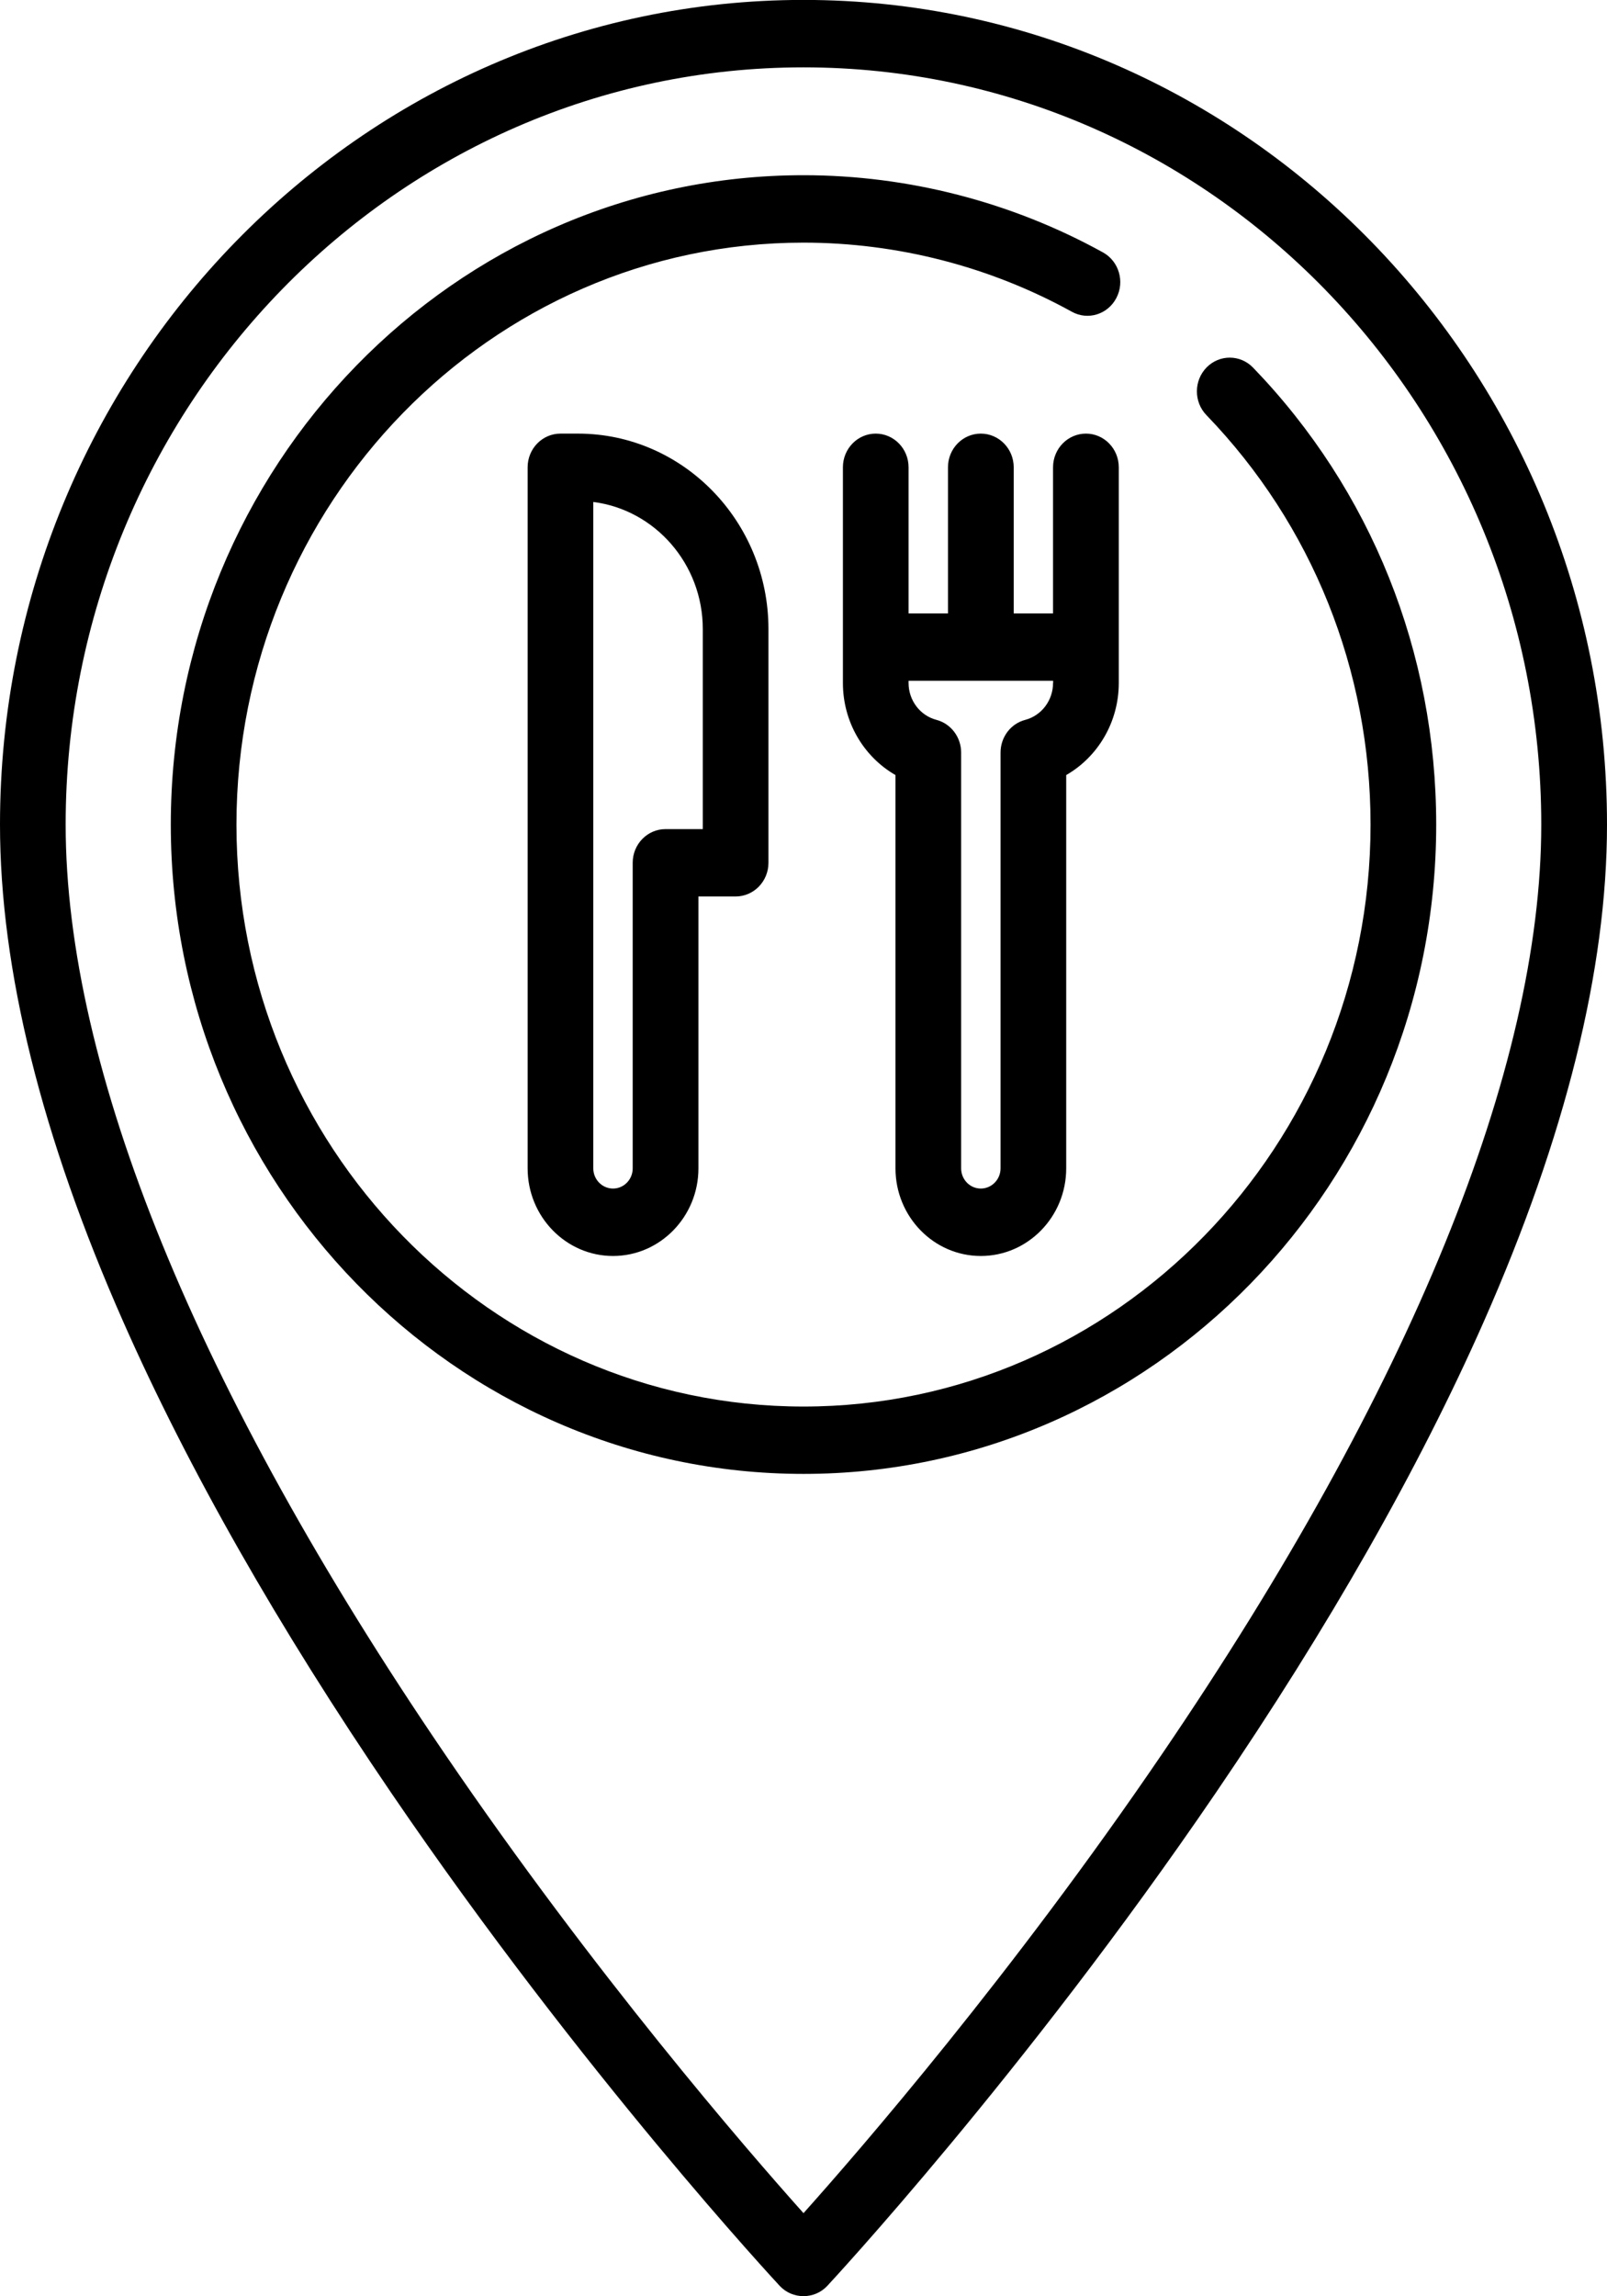 <svg xmlns="http://www.w3.org/2000/svg" xmlns:xlink="http://www.w3.org/1999/xlink" preserveAspectRatio="xMidYMid" width="21" height="30" viewBox="0 0 21 30">
  <defs>
    <style>
      .cls-1 {
        fill: #000;
        fill-rule: evenodd;
      }
    </style>
  </defs>
  <path d="M19.388,17.271 C18.542,19.186 17.364,21.256 15.887,23.424 C13.379,27.105 10.835,29.838 10.810,29.865 C10.643,30.043 10.357,30.043 10.190,29.865 C10.165,29.838 7.621,27.105 5.113,23.424 C3.636,21.256 2.458,19.186 1.612,17.271 C0.542,14.850 -0.000,12.664 -0.000,10.773 C-0.000,4.832 4.710,-0.001 10.500,-0.001 C16.290,-0.001 21.000,4.832 21.000,10.773 C21.000,12.664 20.457,14.850 19.388,17.271 ZM10.500,0.880 C5.183,0.880 0.858,5.318 0.858,10.773 C0.858,13.956 2.570,18.153 5.809,22.909 C7.770,25.789 9.753,28.079 10.500,28.914 C11.247,28.079 13.230,25.789 15.190,22.909 C18.429,18.153 20.141,13.956 20.141,10.773 C20.141,5.318 15.816,0.880 10.500,0.880 ZM8.011,16.409 C7.396,16.409 6.895,15.895 6.895,15.264 L6.895,6.105 C6.895,5.862 7.087,5.665 7.324,5.665 L7.553,5.665 C8.925,5.665 10.042,6.811 10.042,8.219 L10.042,11.272 C10.042,11.515 9.850,11.712 9.613,11.712 L9.127,11.712 L9.127,15.264 C9.127,15.895 8.626,16.409 8.011,16.409 ZM9.184,10.832 L9.184,10.832 L9.184,8.219 C9.184,7.366 8.558,6.660 7.753,6.558 L7.753,15.264 C7.753,15.410 7.869,15.528 8.011,15.528 C8.153,15.528 8.268,15.410 8.268,15.264 L8.268,11.272 C8.268,11.028 8.461,10.832 8.697,10.832 L9.184,10.832 ZM14.191,5.665 C14.428,5.665 14.620,5.862 14.620,6.105 L14.620,8.923 C14.620,9.431 14.350,9.886 13.933,10.126 L13.933,15.264 C13.933,15.895 13.433,16.409 12.817,16.409 C12.202,16.409 11.702,15.895 11.702,15.264 L11.702,10.126 C11.285,9.886 11.015,9.431 11.015,8.923 L11.015,6.105 C11.015,5.862 11.207,5.665 11.444,5.665 C11.681,5.665 11.873,5.862 11.873,6.105 L11.873,8.014 L12.388,8.014 L12.388,6.105 C12.388,5.862 12.580,5.665 12.817,5.665 C13.054,5.665 13.247,5.862 13.247,6.105 L13.247,8.014 L13.761,8.014 L13.761,6.105 C13.761,5.862 13.954,5.665 14.191,5.665 ZM11.873,8.894 L11.873,8.923 C11.873,9.150 12.023,9.349 12.238,9.405 C12.427,9.455 12.560,9.631 12.560,9.832 L12.560,15.264 C12.560,15.410 12.675,15.528 12.817,15.528 C12.959,15.528 13.075,15.410 13.075,15.264 L13.075,9.832 C13.075,9.631 13.207,9.455 13.397,9.405 C13.611,9.349 13.761,9.150 13.761,8.923 L13.762,8.923 L13.762,8.894 L11.873,8.894 ZM10.500,19.256 C5.941,19.256 2.232,15.451 2.232,10.773 C2.232,6.095 5.941,2.289 10.500,2.289 C11.865,2.289 13.219,2.638 14.414,3.298 C14.622,3.413 14.701,3.680 14.588,3.894 C14.476,4.108 14.216,4.189 14.007,4.073 C12.937,3.482 11.724,3.170 10.500,3.170 C6.414,3.170 3.090,6.580 3.090,10.773 C3.090,14.965 6.414,18.376 10.500,18.376 C14.586,18.376 17.910,14.965 17.910,10.773 C17.910,8.756 17.148,6.856 15.765,5.423 C15.598,5.250 15.600,4.971 15.768,4.800 C15.936,4.629 16.208,4.630 16.375,4.803 C17.918,6.402 18.768,8.522 18.768,10.773 C18.768,15.451 15.059,19.256 10.500,19.256 Z" class="cls-1"/>
</svg>
